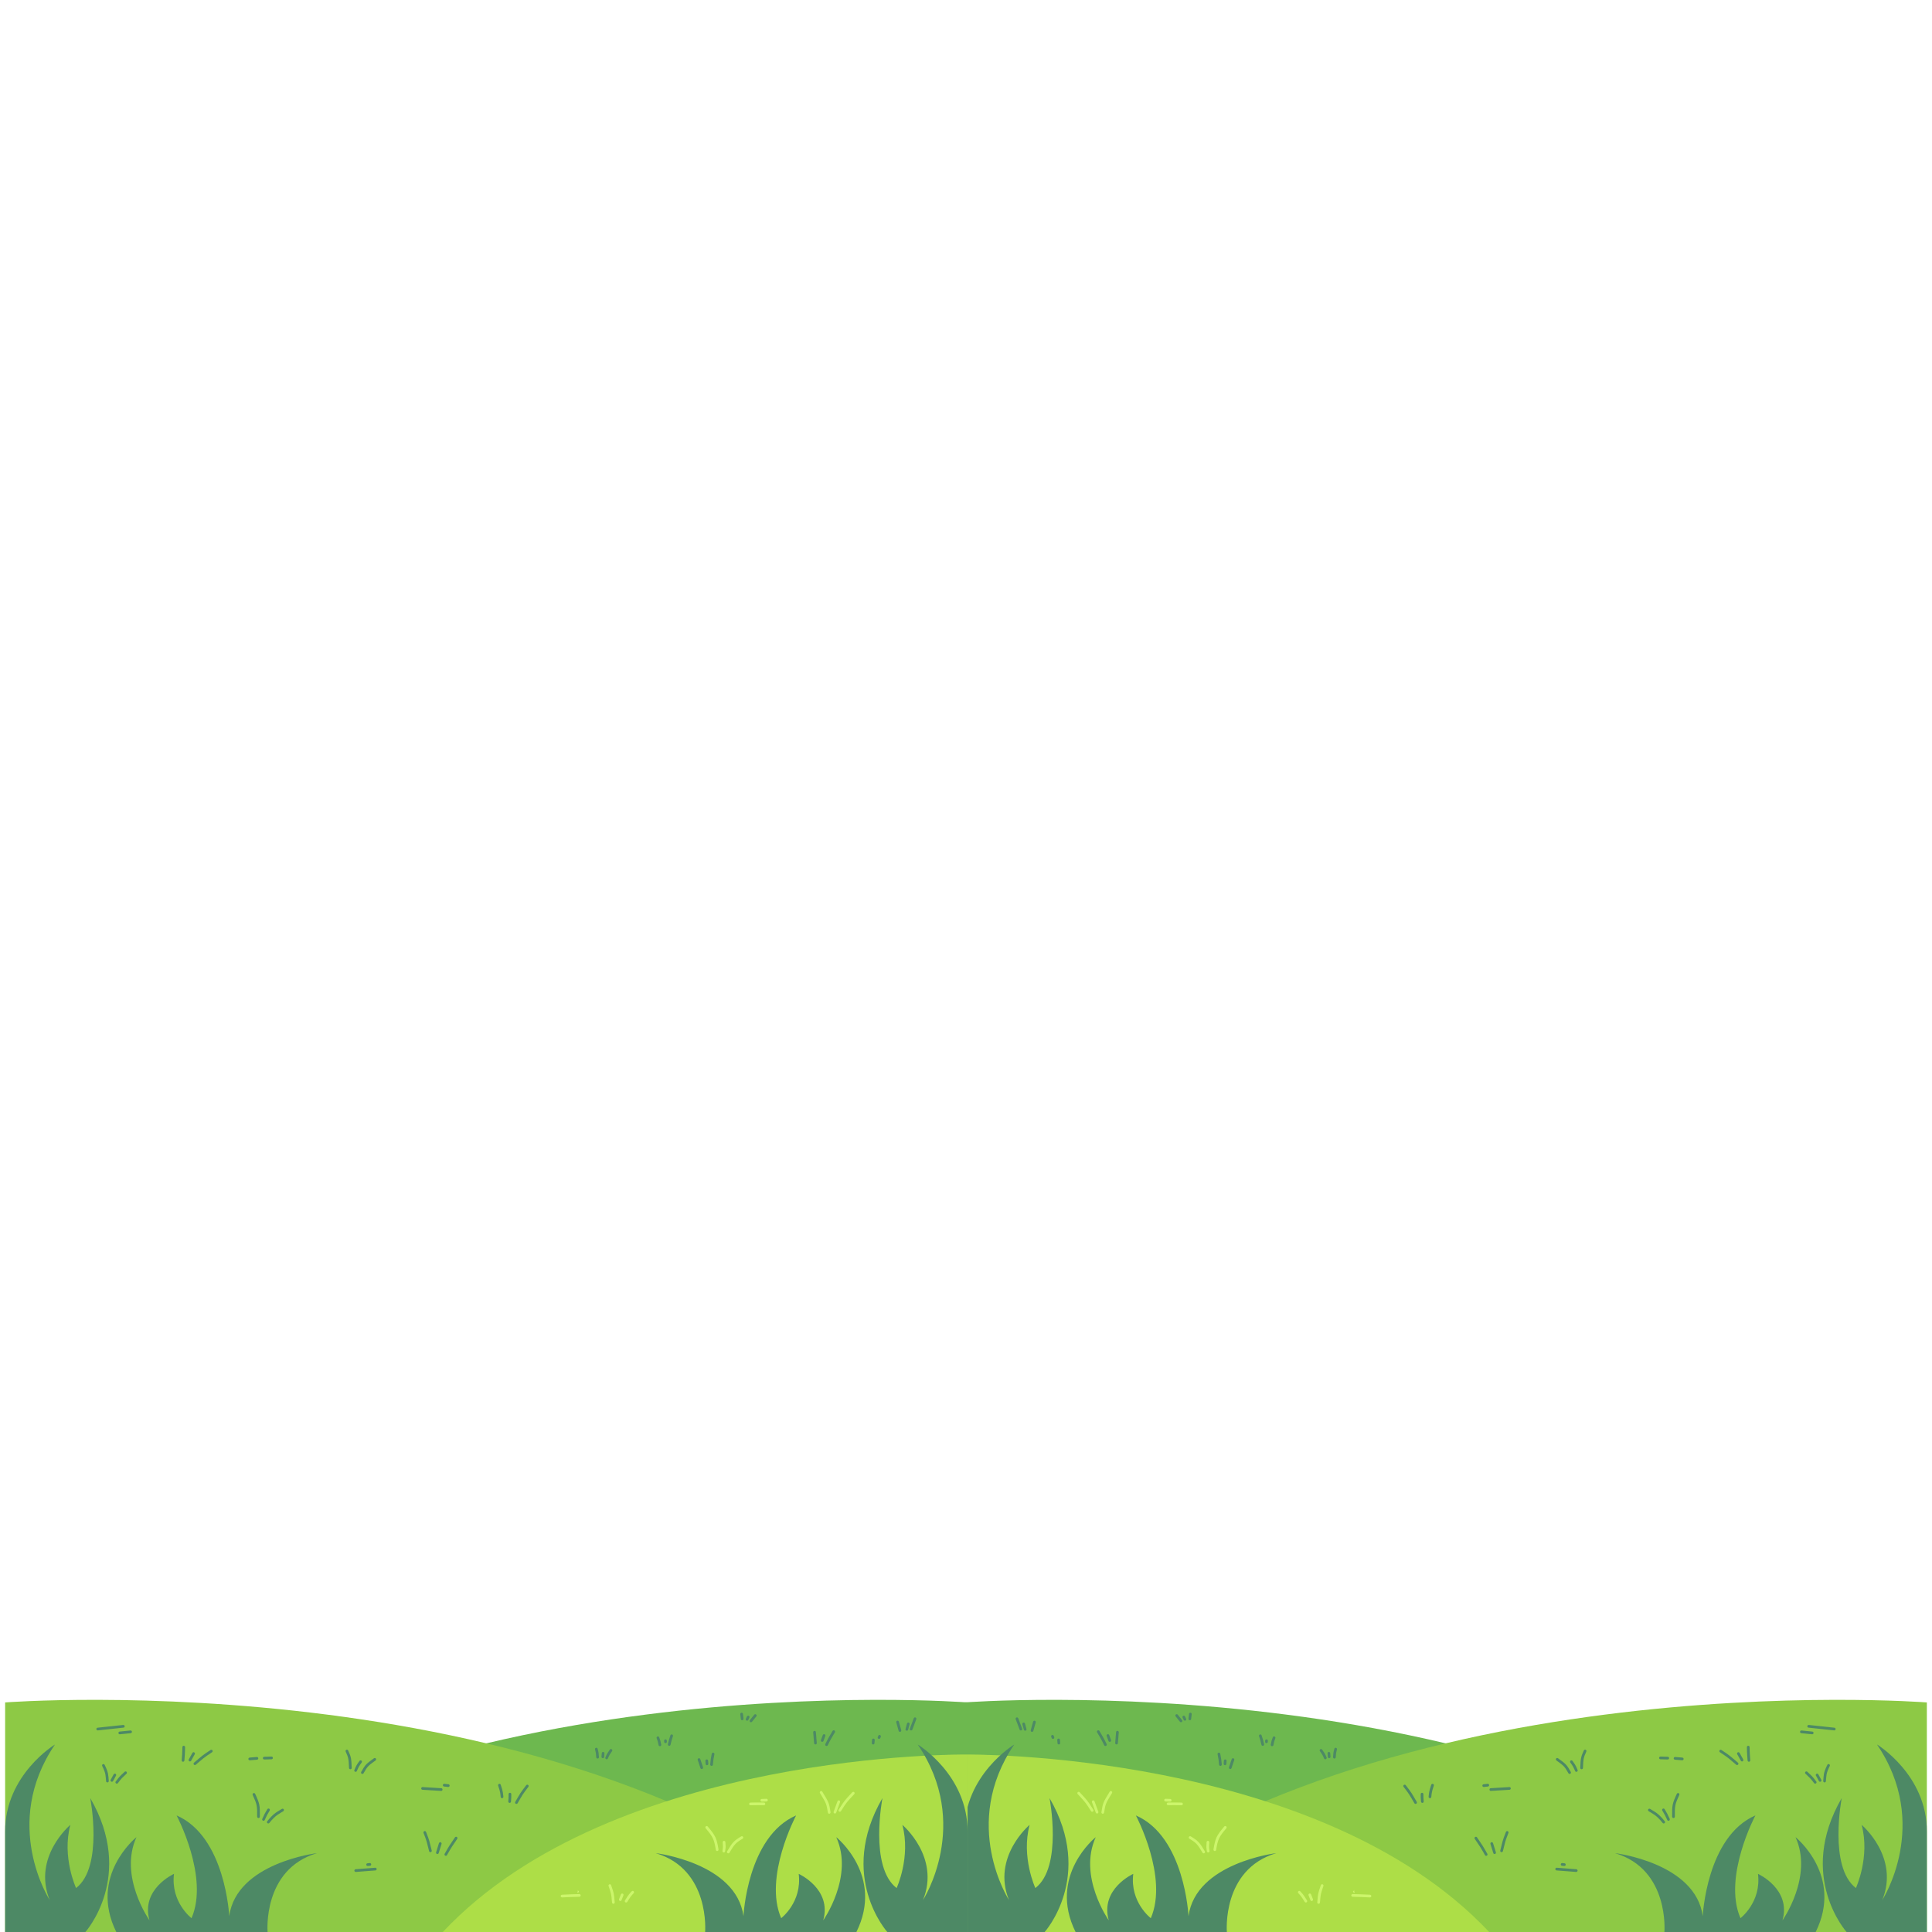 <svg xmlns="http://www.w3.org/2000/svg" xmlns:xlink="http://www.w3.org/1999/xlink" width="1080" zoomAndPan="magnify" viewBox="0 0 810 810" height="1080" preserveAspectRatio="xMidYMid meet" version="1.0"><defs><clipPath id="c5adc762ed"><path d="M 404 17 L 772 17 L 772 115 L 404 115 Z M 404 17 " clip-rule="nonzero"/></clipPath><clipPath id="e28971a377"><path d="M 440 17 L 808 17 L 808 115 L 440 115 Z M 440 17 " clip-rule="nonzero"/></clipPath><clipPath id="1965c56844"><path d="M 404 40 L 625 40 L 625 115 L 404 115 Z M 404 40 " clip-rule="nonzero"/></clipPath><clipPath id="d569da4ab5"><path d="M 677 36 L 808 36 L 808 115 L 677 115 Z M 677 36 " clip-rule="nonzero"/></clipPath><clipPath id="1c17b66f91"><path d="M 404 36 L 536 36 L 536 115 L 404 115 Z M 404 36 " clip-rule="nonzero"/></clipPath><clipPath id="20ebfdb8bd"><path d="M 0 0.332 L 407.598 0.332 L 407.598 115 L 0 115 Z M 0 0.332 " clip-rule="nonzero"/></clipPath><clipPath id="0f1cd5cfd3"><path d="M 38 17 L 406 17 L 406 115 L 38 115 Z M 38 17 " clip-rule="nonzero"/></clipPath><clipPath id="74f656df2d"><path d="M 2 17 L 370 17 L 370 115 L 2 115 Z M 2 17 " clip-rule="nonzero"/></clipPath><clipPath id="eedb2c1f0e"><path d="M 185 40 L 406 40 L 406 115 L 185 115 Z M 185 40 " clip-rule="nonzero"/></clipPath><clipPath id="b105ea51b5"><path d="M 2 36 L 133 36 L 133 115 L 2 115 Z M 2 36 " clip-rule="nonzero"/></clipPath><clipPath id="0f0b758e5a"><path d="M 274 36 L 406 36 L 406 115 L 274 115 Z M 274 36 " clip-rule="nonzero"/></clipPath><clipPath id="5404d2210e"><rect x="0" width="408" y="0" height="115"/></clipPath><clipPath id="d186e7bebd"><rect x="0" width="810" y="0" height="115"/></clipPath></defs><g transform="matrix(1, 0, 0, 1, 0, 695)"><g clip-path="url(#d186e7bebd)"><g clip-path="url(#c5adc762ed)"><path fill="#6db84f" d="M 404.332 18.754 C 404.332 18.754 642.406 0.324 771.246 115.051 L 404.332 115.051 Z M 404.332 18.754 " fill-opacity="1" fill-rule="evenodd"/></g><g clip-path="url(#e28971a377)"><path fill="#8dc945" d="M 807.844 18.754 C 807.844 18.754 569.773 0.324 440.934 115.051 L 807.844 115.051 Z M 807.844 18.754 " fill-opacity="1" fill-rule="evenodd"/></g><g clip-path="url(#1965c56844)"><path fill="#adde47" d="M 404.332 40.582 C 404.332 40.582 552.609 38.688 624.387 115.051 L 404.332 115.051 Z M 404.332 40.582 " fill-opacity="1" fill-rule="evenodd"/></g><g clip-path="url(#d569da4ab5)"><path fill="#4d8965" d="M 697.805 115.051 C 697.805 115.051 700.055 88.754 677.09 81.938 C 677.09 81.938 710.852 85.957 713.883 108.344 C 713.883 108.344 715.453 75.012 735.953 66.129 C 735.953 66.129 722.199 91.973 729.695 109.203 C 729.695 109.203 738.508 102.52 737.047 90.625 C 737.047 90.625 751.051 96.945 747.32 110.113 C 747.32 110.113 760.312 91.711 752.773 75.23 C 752.773 75.23 772.973 91.367 761.211 115.051 L 774.234 115.051 C 774.234 115.051 753.148 91.672 772.152 58.852 C 772.152 58.852 766.539 87.727 778.098 96.578 C 778.098 96.578 784.121 83.57 780.504 70.082 C 780.504 70.082 796.5 83.512 789.148 101.621 C 789.148 101.621 809.676 69.828 786.941 36.387 C 786.941 36.387 807.938 49.074 807.844 72.938 L 807.844 115.051 Z M 697.805 115.051 " fill-opacity="1" fill-rule="evenodd"/></g><g clip-path="url(#1c17b66f91)"><path fill="#4d8965" d="M 514.371 115.051 C 514.371 115.051 512.121 88.754 535.086 81.938 C 535.086 81.938 501.324 85.957 498.289 108.344 C 498.289 108.344 496.723 75.012 476.223 66.129 C 476.223 66.129 489.977 91.973 482.48 109.203 C 482.48 109.203 473.668 102.52 475.125 90.625 C 475.125 90.625 461.125 96.945 464.855 110.113 C 464.855 110.113 451.859 91.711 459.402 75.23 C 459.402 75.23 439.199 91.367 450.965 115.051 L 437.941 115.051 C 437.941 115.051 459.027 91.672 440.023 58.852 C 440.023 58.852 445.637 87.727 434.078 96.578 C 434.078 96.578 428.055 83.57 431.672 70.082 C 431.672 70.082 415.676 83.512 423.027 101.621 C 423.027 101.621 402.5 69.828 425.234 36.387 C 425.234 36.387 404.238 49.074 404.332 72.938 L 404.332 115.051 Z M 514.371 115.051 " fill-opacity="1" fill-rule="evenodd"/></g><path fill="#4d8965" d="M 588.469 54.148 C 588.277 53.902 588.324 53.543 588.57 53.355 C 588.82 53.164 589.176 53.211 589.367 53.457 C 591.926 56.785 591.844 56.797 593.973 60.445 C 594.133 60.719 594.039 61.066 593.77 61.223 C 593.5 61.379 593.152 61.289 592.996 61.02 C 590.902 57.434 590.98 57.418 588.469 54.148 Z M 588.469 54.148 " fill-opacity="1" fill-rule="evenodd"/><path fill="#4d8965" d="M 596.891 60.258 C 596.918 60.57 596.684 60.844 596.371 60.867 C 596.062 60.895 595.785 60.66 595.762 60.348 C 595.633 58.762 595.625 58.785 595.633 57.199 C 595.633 56.887 595.887 56.633 596.203 56.633 C 596.516 56.637 596.766 56.891 596.766 57.203 C 596.758 58.742 596.766 58.719 596.891 60.258 Z M 596.891 60.258 " fill-opacity="1" fill-rule="evenodd"/><path fill="#4d8965" d="M 600.07 58.414 C 600.027 58.723 599.738 58.941 599.43 58.898 C 599.121 58.855 598.902 58.57 598.945 58.258 C 599.109 57.066 599.035 56.199 600.066 53.258 C 600.172 52.965 600.496 52.809 600.789 52.914 C 601.086 53.016 601.242 53.34 601.137 53.637 C 600.148 56.441 600.223 57.273 600.07 58.414 Z M 600.07 58.414 " fill-opacity="1" fill-rule="evenodd"/><path fill="#4d8965" d="M 618.301 75.953 C 618.125 75.695 618.191 75.344 618.449 75.168 C 618.707 74.992 619.062 75.059 619.238 75.316 C 621.543 78.707 621.551 78.645 623.574 82.215 C 623.727 82.488 623.633 82.836 623.359 82.988 C 623.086 83.145 622.742 83.047 622.586 82.773 C 620.59 79.246 620.582 79.305 618.301 75.953 Z M 618.301 75.953 " fill-opacity="1" fill-rule="evenodd"/><path fill="#4d8965" d="M 624.879 78.09 C 624.785 77.793 624.949 77.473 625.25 77.379 C 625.547 77.285 625.867 77.453 625.961 77.754 L 627.152 81.578 C 627.246 81.875 627.082 82.195 626.781 82.289 C 626.484 82.383 626.164 82.215 626.074 81.918 Z M 624.879 78.09 " fill-opacity="1" fill-rule="evenodd"/><path fill="#4d8965" d="M 630.094 81.109 C 630.016 81.41 629.707 81.594 629.402 81.52 C 629.102 81.441 628.918 81.133 628.992 80.828 C 630.008 76.84 629.867 76.84 631.371 73.051 C 631.484 72.762 631.812 72.617 632.105 72.734 C 632.395 72.848 632.539 73.18 632.422 73.469 C 630.949 77.191 631.086 77.191 630.094 81.109 Z M 630.094 81.109 " fill-opacity="1" fill-rule="evenodd"/><path fill="#4d8965" d="M 652.543 43.078 C 652.289 42.895 652.23 42.539 652.414 42.285 C 652.598 42.031 652.949 41.973 653.203 42.156 C 656.469 44.512 656.816 44.785 658.559 47.887 C 658.711 48.16 658.617 48.504 658.344 48.66 C 658.07 48.812 657.723 48.715 657.57 48.441 C 655.938 45.535 655.602 45.285 652.543 43.078 Z M 652.543 43.078 " fill-opacity="1" fill-rule="evenodd"/><path fill="#4d8965" d="M 658.352 43.93 C 658.172 43.672 658.234 43.32 658.488 43.141 C 658.746 42.957 659.098 43.02 659.277 43.277 C 660.539 45.066 660.539 45.035 661.418 47.059 C 661.543 47.344 661.41 47.68 661.125 47.805 C 660.84 47.93 660.504 47.797 660.379 47.512 C 659.547 45.594 659.547 45.625 658.352 43.93 Z M 658.352 43.93 " fill-opacity="1" fill-rule="evenodd"/><path fill="#4d8965" d="M 663.668 46.223 C 663.656 46.535 663.395 46.777 663.082 46.766 C 662.77 46.754 662.523 46.492 662.535 46.18 C 662.68 42.32 662.773 41.598 664.039 38.879 C 664.172 38.594 664.508 38.469 664.793 38.602 C 665.074 38.734 665.199 39.074 665.066 39.355 C 663.875 41.914 663.805 42.598 663.668 46.223 Z M 663.668 46.223 " fill-opacity="1" fill-rule="evenodd"/><path fill="#4d8965" d="M 691.199 64.352 C 690.938 64.18 690.867 63.828 691.039 63.566 C 691.211 63.305 691.562 63.23 691.824 63.402 C 693.551 64.539 695.055 64.93 697.957 68.566 C 698.152 68.809 698.113 69.168 697.871 69.363 C 697.625 69.559 697.27 69.52 697.074 69.273 C 694.297 65.801 692.852 65.438 691.199 64.352 Z M 691.199 64.352 " fill-opacity="1" fill-rule="evenodd"/><path fill="#4d8965" d="M 696.934 64.094 C 696.77 63.828 696.855 63.477 697.125 63.316 C 697.391 63.152 697.738 63.242 697.902 63.508 C 699.09 65.477 699.043 65.453 700.027 67.562 C 700.16 67.844 700.039 68.184 699.754 68.316 C 699.473 68.445 699.133 68.324 699 68.039 C 698.043 65.988 698.086 66.012 696.934 64.094 Z M 696.934 64.094 " fill-opacity="1" fill-rule="evenodd"/><path fill="#4d8965" d="M 702.184 66.652 C 702.188 66.965 701.934 67.223 701.621 67.227 C 701.309 67.227 701.055 66.977 701.051 66.664 C 701.012 61.867 701.07 61.293 703.023 57.07 C 703.152 56.785 703.492 56.66 703.773 56.793 C 704.059 56.922 704.184 57.262 704.051 57.543 C 702.199 61.555 702.145 62.102 702.184 66.652 Z M 702.184 66.652 " fill-opacity="1" fill-rule="evenodd"/><path fill="#4d8965" d="M 721.082 39.629 C 720.82 39.457 720.75 39.105 720.922 38.844 C 721.094 38.582 721.445 38.508 721.707 38.68 C 725.379 41.102 725.285 41.168 728.641 44.008 C 728.883 44.207 728.91 44.566 728.711 44.805 C 728.508 45.043 728.152 45.074 727.91 44.871 C 724.605 42.078 724.695 42.012 721.082 39.629 Z M 721.082 39.629 " fill-opacity="1" fill-rule="evenodd"/><path fill="#4d8965" d="M 728.336 40.461 C 728.184 40.188 728.281 39.844 728.555 39.691 C 728.828 39.539 729.176 39.637 729.324 39.91 L 730.848 42.648 C 731 42.922 730.902 43.27 730.629 43.422 C 730.355 43.574 730.012 43.473 729.859 43.199 Z M 728.336 40.461 " fill-opacity="1" fill-rule="evenodd"/><path fill="#4d8965" d="M 732.395 37.52 C 732.379 37.207 732.621 36.938 732.934 36.926 C 733.246 36.91 733.512 37.148 733.527 37.465 C 733.598 38.883 733.48 38.867 733.812 43.008 C 733.836 43.32 733.602 43.594 733.293 43.617 C 732.98 43.645 732.707 43.41 732.684 43.098 C 732.348 38.934 732.465 38.949 732.395 37.52 Z M 732.395 37.52 " fill-opacity="1" fill-rule="evenodd"/><path fill="#4d8965" d="M 756.957 48.648 C 756.73 48.43 756.719 48.07 756.938 47.844 C 757.152 47.617 757.508 47.609 757.738 47.824 C 759.75 49.734 759.773 49.656 761.473 51.898 C 761.664 52.148 761.613 52.504 761.363 52.695 C 761.117 52.883 760.762 52.832 760.57 52.586 C 758.926 50.418 758.902 50.496 756.957 48.648 Z M 756.957 48.648 " fill-opacity="1" fill-rule="evenodd"/><path fill="#4d8965" d="M 761.344 49.441 C 761.195 49.164 761.297 48.82 761.57 48.672 C 761.848 48.52 762.191 48.621 762.34 48.898 L 763.578 51.172 C 763.73 51.445 763.629 51.789 763.355 51.941 C 763.078 52.09 762.734 51.988 762.586 51.715 Z M 761.344 49.441 " fill-opacity="1" fill-rule="evenodd"/><path fill="#4d8965" d="M 765.52 51.777 C 765.488 52.09 765.211 52.316 764.898 52.285 C 764.59 52.254 764.363 51.973 764.395 51.664 C 764.645 49.211 764.383 48.414 766.125 44.906 C 766.262 44.625 766.602 44.512 766.883 44.652 C 767.164 44.789 767.277 45.129 767.137 45.41 C 765.496 48.715 765.754 49.465 765.52 51.777 Z M 765.52 51.777 " fill-opacity="1" fill-rule="evenodd"/><path fill="#ccf56b" d="M 451.832 57.18 C 451.621 56.949 451.633 56.59 451.863 56.379 C 452.094 56.164 452.449 56.18 452.664 56.406 C 455.832 59.832 455.879 59.758 458.375 63.723 C 458.543 63.984 458.465 64.336 458.199 64.504 C 457.934 64.672 457.586 64.59 457.418 64.328 C 454.977 60.453 454.93 60.527 451.832 57.18 Z M 451.832 57.18 " fill-opacity="1" fill-rule="evenodd"/><path fill="#ccf56b" d="M 457.805 60.578 C 457.699 60.285 457.848 59.957 458.145 59.848 C 458.438 59.742 458.762 59.895 458.871 60.188 L 460.473 64.562 C 460.582 64.859 460.43 65.184 460.137 65.293 C 459.844 65.398 459.52 65.25 459.41 64.957 Z M 457.805 60.578 " fill-opacity="1" fill-rule="evenodd"/><path fill="#ccf56b" d="M 462.895 64.953 C 462.844 65.262 462.547 65.469 462.238 65.414 C 461.934 65.359 461.727 65.066 461.781 64.758 C 462.418 61.098 462.223 61.031 465.242 56.172 C 465.41 55.906 465.758 55.824 466.023 55.988 C 466.289 56.152 466.371 56.504 466.207 56.77 C 463.324 61.402 463.504 61.465 462.895 64.953 Z M 462.895 64.953 " fill-opacity="1" fill-rule="evenodd"/><path fill="#ccf56b" d="M 498.656 75.887 C 498.391 75.727 498.305 75.379 498.465 75.109 C 498.625 74.84 498.977 74.754 499.242 74.918 C 502.309 76.77 502.906 77.395 505.141 81.172 C 505.301 81.441 505.211 81.793 504.941 81.949 C 504.676 82.109 504.324 82.02 504.168 81.75 C 502.074 78.215 501.527 77.621 498.656 75.887 Z M 498.656 75.887 " fill-opacity="1" fill-rule="evenodd"/><path fill="#ccf56b" d="M 507.105 81 C 507.152 81.309 506.941 81.598 506.633 81.648 C 506.324 81.695 506.035 81.484 505.984 81.172 C 505.684 79.242 505.746 79.27 505.871 77.316 C 505.891 77.008 506.16 76.77 506.473 76.789 C 506.781 76.809 507.02 77.078 507 77.391 C 506.883 79.219 506.824 79.191 507.105 81 Z M 507.105 81 " fill-opacity="1" fill-rule="evenodd"/><path fill="#ccf56b" d="M 509.871 80.578 C 509.82 80.887 509.527 81.098 509.219 81.043 C 508.91 80.992 508.703 80.703 508.754 80.391 C 509.531 75.699 509.961 74.68 513.281 70.773 C 513.484 70.535 513.84 70.508 514.078 70.711 C 514.316 70.914 514.344 71.27 514.145 71.508 C 511.012 75.191 510.605 76.152 509.871 80.578 Z M 509.871 80.578 " fill-opacity="1" fill-rule="evenodd"/><path fill="#ccf56b" d="M 544.316 98.711 C 544.105 98.477 544.125 98.121 544.359 97.91 C 544.59 97.699 544.949 97.719 545.156 97.953 C 546.172 99.078 546.434 99.27 547.969 101.77 C 548.133 102.035 548.051 102.387 547.781 102.551 C 547.516 102.715 547.168 102.629 547.004 102.363 C 545.535 99.969 545.285 99.789 544.316 98.711 Z M 544.316 98.711 " fill-opacity="1" fill-rule="evenodd"/><path fill="#ccf56b" d="M 548.621 99.645 C 548.504 99.352 548.648 99.023 548.941 98.91 C 549.23 98.793 549.562 98.938 549.676 99.23 L 550.457 101.227 C 550.574 101.516 550.43 101.848 550.141 101.961 C 549.848 102.074 549.52 101.934 549.402 101.641 Z M 548.621 99.645 " fill-opacity="1" fill-rule="evenodd"/><path fill="#ccf56b" d="M 553.777 95.355 C 553.875 95.059 554.199 94.898 554.496 95 C 554.789 95.098 554.949 95.422 554.852 95.719 C 553.773 98.914 553.703 98.898 553.398 102.645 C 553.375 102.957 553.102 103.191 552.789 103.168 C 552.477 103.141 552.242 102.867 552.27 102.555 C 552.582 98.66 552.656 98.68 553.777 95.355 Z M 553.777 95.355 " fill-opacity="1" fill-rule="evenodd"/><path fill="#4d8965" d="M 492.895 24.605 C 492.699 24.363 492.738 24.004 492.98 23.809 C 493.223 23.613 493.582 23.652 493.777 23.895 L 495.578 26.133 C 495.773 26.379 495.734 26.734 495.492 26.93 C 495.25 27.129 494.891 27.09 494.695 26.844 Z M 492.895 24.605 " fill-opacity="1" fill-rule="evenodd"/><path fill="#4d8965" d="M 495.805 25.125 C 495.668 24.844 495.789 24.504 496.07 24.371 C 496.352 24.234 496.691 24.352 496.828 24.637 L 497.281 25.586 C 497.418 25.867 497.297 26.207 497.016 26.344 C 496.734 26.477 496.395 26.359 496.262 26.078 Z M 495.805 25.125 " fill-opacity="1" fill-rule="evenodd"/><path fill="#4d8965" d="M 498.5 23.562 C 498.535 23.254 498.816 23.031 499.129 23.066 C 499.438 23.102 499.664 23.383 499.625 23.695 L 499.395 25.723 C 499.355 26.035 499.074 26.258 498.766 26.223 C 498.453 26.184 498.23 25.902 498.266 25.594 Z M 498.5 23.562 " fill-opacity="1" fill-rule="evenodd"/><path fill="#4d8965" d="M 510.477 40.477 C 510.418 40.172 510.621 39.875 510.93 39.816 C 511.238 39.762 511.535 39.965 511.59 40.273 C 512.004 42.52 512.043 42.477 512.234 44.742 C 512.258 45.055 512.027 45.328 511.715 45.355 C 511.402 45.383 511.129 45.148 511.105 44.836 C 510.918 42.629 510.879 42.672 510.477 40.477 Z M 510.477 40.477 " fill-opacity="1" fill-rule="evenodd"/><path fill="#4d8965" d="M 513.117 43.172 C 513.141 42.859 513.41 42.625 513.723 42.645 C 514.035 42.668 514.27 42.938 514.25 43.25 L 514.16 44.539 C 514.141 44.852 513.867 45.086 513.559 45.066 C 513.246 45.043 513.008 44.773 513.031 44.461 Z M 513.117 43.172 " fill-opacity="1" fill-rule="evenodd"/><path fill="#4d8965" d="M 516.395 42.531 C 516.496 42.234 516.816 42.074 517.113 42.176 C 517.41 42.277 517.57 42.598 517.469 42.895 L 516.32 46.289 C 516.223 46.586 515.898 46.746 515.605 46.645 C 515.309 46.543 515.148 46.223 515.25 45.926 Z M 516.395 42.531 " fill-opacity="1" fill-rule="evenodd"/><path fill="#4d8965" d="M 527.859 32.914 C 527.758 32.617 527.918 32.293 528.215 32.195 C 528.512 32.094 528.832 32.254 528.934 32.551 C 529.559 34.402 529.516 34.383 529.969 36.262 C 530.043 36.562 529.855 36.871 529.551 36.945 C 529.246 37.02 528.941 36.832 528.867 36.527 C 528.426 34.699 528.469 34.719 527.859 32.914 Z M 527.859 32.914 " fill-opacity="1" fill-rule="evenodd"/><path fill="#4d8965" d="M 530.418 34.789 C 530.426 34.477 530.688 34.227 531 34.238 C 531.312 34.246 531.559 34.504 531.551 34.82 L 531.539 35.273 C 531.531 35.586 531.27 35.832 530.957 35.824 C 530.645 35.816 530.398 35.555 530.406 35.242 Z M 530.418 34.789 " fill-opacity="1" fill-rule="evenodd"/><path fill="#4d8965" d="M 533.625 33.363 C 533.734 33.07 534.059 32.922 534.355 33.027 C 534.648 33.137 534.797 33.461 534.691 33.754 C 534.168 35.172 534.18 35.137 533.887 36.648 C 533.828 36.957 533.531 37.16 533.223 37.098 C 532.918 37.039 532.715 36.742 532.773 36.434 C 533.086 34.832 533.074 34.867 533.625 33.363 Z M 533.625 33.363 " fill-opacity="1" fill-rule="evenodd"/><path fill="#4d8965" d="M 553.367 39.16 C 553.195 38.898 553.27 38.547 553.527 38.375 C 553.789 38.203 554.141 38.273 554.312 38.535 C 555.355 40.117 555.434 40.035 556.176 41.793 C 556.297 42.082 556.16 42.414 555.871 42.535 C 555.586 42.656 555.254 42.523 555.129 42.234 C 554.43 40.574 554.352 40.652 553.367 39.16 Z M 553.367 39.16 " fill-opacity="1" fill-rule="evenodd"/><path fill="#4d8965" d="M 556.57 40.121 C 556.543 39.809 556.777 39.535 557.09 39.512 C 557.402 39.488 557.676 39.719 557.699 40.031 L 557.816 41.516 C 557.84 41.828 557.605 42.102 557.297 42.129 C 556.984 42.152 556.711 41.918 556.688 41.605 Z M 556.57 40.121 " fill-opacity="1" fill-rule="evenodd"/><path fill="#4d8965" d="M 559.43 38.18 C 559.508 37.879 559.816 37.695 560.117 37.773 C 560.422 37.852 560.605 38.16 560.527 38.465 C 560.102 40.102 560.137 40.078 560.02 41.758 C 559.996 42.066 559.727 42.305 559.414 42.281 C 559.102 42.258 558.867 41.988 558.887 41.676 C 559.012 39.895 558.98 39.918 559.43 38.18 Z M 559.43 38.18 " fill-opacity="1" fill-rule="evenodd"/><path fill="#4d8965" d="M 459.957 31.281 C 459.801 31.012 459.891 30.664 460.16 30.508 C 460.434 30.348 460.777 30.441 460.938 30.711 C 462.527 33.449 462.574 33.348 463.957 36.199 C 464.094 36.48 463.977 36.82 463.695 36.957 C 463.414 37.094 463.074 36.977 462.938 36.695 C 461.574 33.883 461.527 33.98 459.957 31.281 Z M 459.957 31.281 " fill-opacity="1" fill-rule="evenodd"/><path fill="#4d8965" d="M 463.973 32.828 C 463.863 32.535 464.016 32.207 464.309 32.098 C 464.602 31.992 464.926 32.141 465.035 32.434 L 465.805 34.52 C 465.914 34.812 465.762 35.137 465.469 35.246 C 465.176 35.355 464.852 35.203 464.742 34.91 Z M 463.973 32.828 " fill-opacity="1" fill-rule="evenodd"/><path fill="#4d8965" d="M 467.922 31.199 C 467.949 30.887 468.223 30.656 468.535 30.68 C 468.848 30.707 469.078 30.98 469.055 31.293 L 468.68 35.84 C 468.656 36.152 468.379 36.387 468.07 36.359 C 467.758 36.336 467.523 36.062 467.551 35.75 Z M 467.922 31.199 " fill-opacity="1" fill-rule="evenodd"/><path fill="#4d8965" d="M 425.84 25.793 C 425.73 25.5 425.879 25.176 426.172 25.062 C 426.461 24.953 426.789 25.102 426.898 25.395 L 428.535 29.734 C 428.645 30.027 428.496 30.355 428.203 30.465 C 427.91 30.578 427.582 30.43 427.473 30.137 Z M 425.84 25.793 " fill-opacity="1" fill-rule="evenodd"/><path fill="#4d8965" d="M 428.637 27.902 C 428.555 27.602 428.734 27.289 429.035 27.207 C 429.336 27.125 429.648 27.305 429.73 27.605 L 430.352 29.898 C 430.434 30.199 430.254 30.512 429.953 30.594 C 429.648 30.676 429.34 30.496 429.258 30.195 Z M 428.637 27.902 " fill-opacity="1" fill-rule="evenodd"/><path fill="#4d8965" d="M 433.137 26.816 C 433.223 26.516 433.535 26.34 433.836 26.426 C 434.137 26.508 434.312 26.824 434.227 27.125 L 433.23 30.676 C 433.145 30.977 432.832 31.152 432.531 31.07 C 432.23 30.984 432.055 30.672 432.141 30.367 Z M 433.137 26.816 " fill-opacity="1" fill-rule="evenodd"/><path fill="#4d8965" d="M 440.723 33.156 C 440.609 32.863 440.758 32.535 441.047 32.426 C 441.34 32.312 441.668 32.457 441.781 32.75 L 441.98 33.273 C 442.094 33.566 441.945 33.895 441.652 34.008 C 441.363 34.117 441.035 33.973 440.922 33.68 Z M 440.723 33.156 " fill-opacity="1" fill-rule="evenodd"/><path fill="#4d8965" d="M 443.258 34.508 C 443.234 34.195 443.469 33.926 443.781 33.902 C 444.094 33.879 444.367 34.113 444.387 34.426 L 444.484 35.77 C 444.508 36.082 444.273 36.355 443.961 36.375 C 443.648 36.398 443.379 36.164 443.355 35.852 Z M 443.258 34.508 " fill-opacity="1" fill-rule="evenodd"/><path fill="#4d8965" d="M 622.121 54.191 C 621.809 54.227 621.527 54 621.496 53.688 C 621.461 53.379 621.684 53.098 621.996 53.062 L 623.691 52.875 C 624.004 52.844 624.285 53.066 624.316 53.379 C 624.352 53.691 624.125 53.969 623.816 54.004 Z M 622.121 54.191 " fill-opacity="1" fill-rule="evenodd"/><path fill="#4d8965" d="M 625.066 55.844 C 624.754 55.863 624.484 55.625 624.465 55.312 C 624.445 55 624.684 54.73 624.996 54.715 L 632.801 54.242 C 633.113 54.223 633.383 54.461 633.398 54.773 C 633.418 55.086 633.18 55.355 632.867 55.371 Z M 625.066 55.844 " fill-opacity="1" fill-rule="evenodd"/><path fill="#4d8965" d="M 654.875 87.234 C 654.566 87.203 654.336 86.93 654.363 86.617 C 654.395 86.305 654.668 86.074 654.98 86.105 L 655.914 86.191 C 656.227 86.219 656.457 86.496 656.426 86.809 C 656.398 87.117 656.121 87.348 655.812 87.32 Z M 654.875 87.234 " fill-opacity="1" fill-rule="evenodd"/><path fill="#4d8965" d="M 652.594 89.184 C 652.285 89.156 652.051 88.887 652.074 88.574 C 652.098 88.262 652.371 88.027 652.684 88.051 L 660.891 88.688 C 661.199 88.711 661.434 88.984 661.41 89.297 C 661.387 89.609 661.113 89.84 660.801 89.816 Z M 652.594 89.184 " fill-opacity="1" fill-rule="evenodd"/><path fill="#ccf56b" d="M 567.449 97.734 C 567.535 97.684 567.676 97.789 567.84 98.27 L 567.852 97.418 L 567.941 97.422 L 567.926 98.555 C 567.914 98.555 567.906 98.555 567.895 98.555 L 567.836 98.551 L 567.836 98.547 C 567.836 98.547 567.836 98.547 567.832 98.547 C 567.836 98.547 567.836 98.551 567.836 98.551 C 567.523 98.551 567.27 98.297 567.27 97.984 C 567.27 97.82 567.34 97.672 567.449 97.734 Z M 567.449 97.734 " fill-opacity="1" fill-rule="evenodd"/><path fill="#ccf56b" d="M 567.078 100.234 C 566.766 100.223 566.52 99.961 566.531 99.648 C 566.539 99.336 566.801 99.09 567.113 99.102 C 570.809 99.215 570.738 99.176 574.387 99.371 C 574.699 99.391 574.941 99.656 574.922 99.969 C 574.906 100.281 574.637 100.523 574.324 100.504 C 570.691 100.309 570.758 100.348 567.078 100.234 Z M 567.078 100.234 " fill-opacity="1" fill-rule="evenodd"/><path fill="#ccf56b" d="M 488.645 60.277 C 488.332 60.266 488.09 60 488.102 59.688 C 488.113 59.375 488.375 59.133 488.688 59.145 L 490.629 59.219 C 490.941 59.23 491.184 59.492 491.172 59.805 C 491.16 60.117 490.898 60.363 490.586 60.352 Z M 488.645 60.277 " fill-opacity="1" fill-rule="evenodd"/><path fill="#ccf56b" d="M 489.723 61.844 C 489.41 61.848 489.152 61.598 489.148 61.285 C 489.145 60.973 489.395 60.715 489.707 60.711 C 492.559 60.668 492.508 60.691 495.359 60.738 C 495.672 60.742 495.922 61 495.918 61.312 C 495.914 61.625 495.656 61.875 495.344 61.871 C 492.508 61.828 492.555 61.801 489.723 61.844 Z M 489.723 61.844 " fill-opacity="1" fill-rule="evenodd"/><path fill="#4d8965" d="M 696.137 42.582 C 695.824 42.574 695.578 42.312 695.586 42 C 695.594 41.688 695.855 41.441 696.168 41.449 L 699.23 41.535 C 699.543 41.543 699.789 41.805 699.777 42.117 C 699.77 42.434 699.508 42.68 699.195 42.672 Z M 696.137 42.582 " fill-opacity="1" fill-rule="evenodd"/><path fill="#4d8965" d="M 702.227 42.758 C 701.914 42.73 701.68 42.457 701.707 42.145 C 701.734 41.836 702.008 41.602 702.32 41.629 L 705.34 41.879 C 705.652 41.906 705.883 42.18 705.859 42.492 C 705.832 42.805 705.559 43.035 705.246 43.008 Z M 702.227 42.758 " fill-opacity="1" fill-rule="evenodd"/><path fill="#4d8965" d="M 755.188 31.645 C 754.879 31.613 754.652 31.332 754.684 31.023 C 754.715 30.711 754.992 30.484 755.305 30.516 L 759.832 30.977 C 760.145 31.008 760.371 31.289 760.34 31.598 C 760.309 31.91 760.031 32.137 759.719 32.105 Z M 755.188 31.645 " fill-opacity="1" fill-rule="evenodd"/><path fill="#4d8965" d="M 758.23 29.324 C 757.918 29.293 757.695 29.012 757.727 28.703 C 757.762 28.391 758.039 28.164 758.352 28.199 L 769.09 29.348 C 769.398 29.383 769.625 29.66 769.594 29.973 C 769.559 30.285 769.277 30.512 768.969 30.477 Z M 758.23 29.324 " fill-opacity="1" fill-rule="evenodd"/><g clip-path="url(#20ebfdb8bd)"><g transform="matrix(1, 0, 0, 1, 0, 0)"><g clip-path="url(#5404d2210e)"><g clip-path="url(#0f1cd5cfd3)"><path fill="#6db84f" d="M 405.66 18.754 C 405.66 18.754 167.586 0.324 38.746 115.051 L 405.66 115.051 Z M 405.66 18.754 " fill-opacity="1" fill-rule="evenodd"/></g><g clip-path="url(#74f656df2d)"><path fill="#8dc945" d="M 2.148 18.754 C 2.148 18.754 240.223 0.324 369.062 115.051 L 2.148 115.051 Z M 2.148 18.754 " fill-opacity="1" fill-rule="evenodd"/></g><g clip-path="url(#eedb2c1f0e)"><path fill="#adde47" d="M 405.66 40.582 C 405.66 40.582 257.383 38.688 185.605 115.051 L 405.66 115.051 Z M 405.66 40.582 " fill-opacity="1" fill-rule="evenodd"/></g><g clip-path="url(#b105ea51b5)"><path fill="#4d8965" d="M 112.188 115.051 C 112.188 115.051 109.938 88.754 132.902 81.938 C 132.902 81.938 99.145 85.957 96.109 108.344 C 96.109 108.344 94.539 75.012 74.039 66.129 C 74.039 66.129 87.793 91.973 80.297 109.203 C 80.297 109.203 71.484 102.52 72.945 90.625 C 72.945 90.625 58.945 96.945 62.672 110.113 C 62.672 110.113 49.68 91.711 57.219 75.23 C 57.219 75.23 37.02 91.367 48.781 115.051 L 35.758 115.051 C 35.758 115.051 56.844 91.672 37.84 58.852 C 37.84 58.852 43.453 87.727 31.895 96.578 C 31.895 96.578 25.871 83.57 29.492 70.082 C 29.492 70.082 13.492 83.512 20.844 101.621 C 20.844 101.621 0.316 69.828 23.051 36.387 C 23.051 36.387 2.055 49.074 2.152 72.938 L 2.152 115.051 Z M 112.188 115.051 " fill-opacity="1" fill-rule="evenodd"/></g><g clip-path="url(#0f0b758e5a)"><path fill="#4d8965" d="M 295.621 115.051 C 295.621 115.051 297.875 88.754 274.906 81.938 C 274.906 81.938 308.668 85.957 311.703 108.344 C 311.703 108.344 313.27 75.012 333.773 66.129 C 333.773 66.129 320.02 91.973 327.512 109.203 C 327.512 109.203 336.328 102.52 334.867 90.625 C 334.867 90.625 348.867 96.945 345.141 110.113 C 345.141 110.113 358.133 91.711 350.594 75.23 C 350.594 75.23 370.793 91.367 359.027 115.051 L 372.051 115.051 C 372.051 115.051 350.969 91.672 369.973 58.852 C 369.973 58.852 364.355 87.727 375.914 96.578 C 375.914 96.578 381.938 83.57 378.32 70.082 C 378.32 70.082 394.316 83.512 386.965 101.621 C 386.965 101.621 407.496 69.828 384.758 36.387 C 384.758 36.387 405.754 49.074 405.66 72.938 L 405.66 115.051 Z M 295.621 115.051 " fill-opacity="1" fill-rule="evenodd"/></g><path fill="#4d8965" d="M 221.523 54.148 C 221.715 53.902 221.668 53.543 221.422 53.355 C 221.172 53.164 220.816 53.211 220.625 53.457 C 218.07 56.785 218.152 56.797 216.02 60.445 C 215.863 60.719 215.953 61.066 216.223 61.223 C 216.492 61.379 216.84 61.289 216.996 61.02 C 219.094 57.434 219.012 57.418 221.523 54.148 Z M 221.523 54.148 " fill-opacity="1" fill-rule="evenodd"/><path fill="#4d8965" d="M 213.102 60.258 C 213.078 60.57 213.309 60.844 213.621 60.867 C 213.934 60.895 214.207 60.66 214.23 60.348 C 214.363 58.762 214.367 58.785 214.359 57.199 C 214.359 56.887 214.105 56.633 213.793 56.633 C 213.48 56.637 213.227 56.891 213.227 57.203 C 213.234 58.742 213.227 58.719 213.102 60.258 Z M 213.102 60.258 " fill-opacity="1" fill-rule="evenodd"/><path fill="#4d8965" d="M 209.926 58.414 C 209.969 58.723 210.254 58.941 210.562 58.898 C 210.871 58.855 211.09 58.57 211.047 58.258 C 210.883 57.066 210.957 56.199 209.926 53.258 C 209.82 52.965 209.496 52.809 209.203 52.914 C 208.906 53.016 208.754 53.34 208.855 53.637 C 209.844 56.441 209.77 57.273 209.926 58.414 Z M 209.926 58.414 " fill-opacity="1" fill-rule="evenodd"/><path fill="#4d8965" d="M 191.691 75.953 C 191.867 75.695 191.801 75.344 191.543 75.168 C 191.285 74.992 190.93 75.059 190.754 75.316 C 188.449 78.707 188.441 78.645 186.422 82.215 C 186.266 82.488 186.363 82.836 186.633 82.988 C 186.906 83.145 187.25 83.047 187.406 82.773 C 189.402 79.246 189.414 79.305 191.691 75.953 Z M 191.691 75.953 " fill-opacity="1" fill-rule="evenodd"/><path fill="#4d8965" d="M 185.117 78.09 C 185.207 77.793 185.043 77.473 184.742 77.379 C 184.445 77.285 184.129 77.453 184.035 77.754 L 182.84 81.578 C 182.746 81.875 182.914 82.195 183.211 82.289 C 183.508 82.383 183.828 82.215 183.922 81.918 Z M 185.117 78.09 " fill-opacity="1" fill-rule="evenodd"/><path fill="#4d8965" d="M 179.902 81.109 C 179.977 81.41 180.285 81.594 180.59 81.52 C 180.895 81.441 181.078 81.133 181 80.828 C 179.988 76.84 180.125 76.84 178.625 73.051 C 178.508 72.762 178.18 72.617 177.887 72.734 C 177.598 72.848 177.453 73.18 177.57 73.469 C 179.043 77.191 178.906 77.191 179.902 81.109 Z M 179.902 81.109 " fill-opacity="1" fill-rule="evenodd"/><path fill="#4d8965" d="M 157.453 43.078 C 157.707 42.895 157.762 42.539 157.582 42.285 C 157.398 42.031 157.043 41.973 156.789 42.156 C 153.527 44.512 153.176 44.785 151.434 47.887 C 151.281 48.16 151.379 48.504 151.648 48.66 C 151.922 48.812 152.27 48.715 152.422 48.441 C 154.055 45.535 154.391 45.285 157.453 43.078 Z M 157.453 43.078 " fill-opacity="1" fill-rule="evenodd"/><path fill="#4d8965" d="M 151.641 43.93 C 151.82 43.672 151.758 43.32 151.504 43.141 C 151.246 42.957 150.895 43.02 150.715 43.277 C 149.453 45.066 149.453 45.035 148.574 47.059 C 148.449 47.344 148.582 47.68 148.867 47.805 C 149.156 47.93 149.488 47.797 149.613 47.512 C 150.445 45.594 150.449 45.625 151.641 43.93 Z M 151.641 43.93 " fill-opacity="1" fill-rule="evenodd"/><path fill="#4d8965" d="M 146.324 46.223 C 146.336 46.535 146.602 46.777 146.914 46.766 C 147.227 46.754 147.469 46.492 147.457 46.18 C 147.312 42.32 147.223 41.598 145.953 38.879 C 145.82 38.594 145.484 38.469 145.203 38.602 C 144.918 38.734 144.797 39.074 144.926 39.355 C 146.117 41.914 146.188 42.598 146.324 46.223 Z M 146.324 46.223 " fill-opacity="1" fill-rule="evenodd"/><path fill="#4d8965" d="M 118.793 64.352 C 119.055 64.18 119.125 63.828 118.953 63.566 C 118.781 63.305 118.43 63.23 118.168 63.402 C 116.441 64.539 114.938 64.93 112.035 68.566 C 111.84 68.809 111.879 69.168 112.121 69.363 C 112.367 69.559 112.723 69.52 112.918 69.273 C 115.695 65.801 117.141 65.438 118.793 64.352 Z M 118.793 64.352 " fill-opacity="1" fill-rule="evenodd"/><path fill="#4d8965" d="M 113.062 64.094 C 113.223 63.828 113.137 63.477 112.871 63.316 C 112.602 63.152 112.254 63.242 112.09 63.508 C 110.906 65.477 110.949 65.453 109.965 67.562 C 109.832 67.844 109.957 68.184 110.238 68.316 C 110.523 68.445 110.859 68.324 110.992 68.039 C 111.949 65.988 111.906 66.012 113.062 64.094 Z M 113.062 64.094 " fill-opacity="1" fill-rule="evenodd"/><path fill="#4d8965" d="M 107.809 66.652 C 107.805 66.965 108.059 67.223 108.371 67.227 C 108.684 67.227 108.941 66.977 108.941 66.664 C 108.98 61.867 108.922 61.293 106.973 57.07 C 106.84 56.785 106.504 56.66 106.219 56.793 C 105.934 56.922 105.812 57.262 105.941 57.543 C 107.797 61.555 107.848 62.102 107.809 66.652 Z M 107.809 66.652 " fill-opacity="1" fill-rule="evenodd"/><path fill="#4d8965" d="M 88.91 39.629 C 89.172 39.457 89.242 39.105 89.07 38.844 C 88.898 38.582 88.547 38.508 88.289 38.68 C 84.617 41.102 84.707 41.168 81.352 44.008 C 81.113 44.207 81.082 44.566 81.285 44.805 C 81.484 45.043 81.844 45.074 82.082 44.871 C 85.387 42.078 85.297 42.012 88.91 39.629 Z M 88.91 39.629 " fill-opacity="1" fill-rule="evenodd"/><path fill="#4d8965" d="M 81.656 40.461 C 81.809 40.188 81.711 39.844 81.438 39.691 C 81.164 39.539 80.82 39.637 80.668 39.91 L 79.145 42.648 C 78.992 42.922 79.09 43.27 79.363 43.422 C 79.637 43.574 79.984 43.473 80.137 43.199 Z M 81.656 40.461 " fill-opacity="1" fill-rule="evenodd"/><path fill="#4d8965" d="M 77.598 37.52 C 77.613 37.207 77.371 36.938 77.059 36.926 C 76.746 36.91 76.48 37.148 76.465 37.465 C 76.398 38.883 76.512 38.867 76.184 43.008 C 76.156 43.32 76.391 43.594 76.703 43.617 C 77.012 43.645 77.285 43.41 77.312 43.098 C 77.645 38.934 77.527 38.949 77.598 37.52 Z M 77.598 37.52 " fill-opacity="1" fill-rule="evenodd"/><path fill="#4d8965" d="M 53.035 48.648 C 53.262 48.43 53.273 48.07 53.059 47.844 C 52.844 47.617 52.484 47.609 52.258 47.824 C 50.242 49.734 50.219 49.656 48.52 51.898 C 48.332 52.148 48.379 52.504 48.629 52.695 C 48.879 52.883 49.234 52.832 49.422 52.586 C 51.066 50.418 51.09 50.496 53.035 48.648 Z M 53.035 48.648 " fill-opacity="1" fill-rule="evenodd"/><path fill="#4d8965" d="M 48.648 49.441 C 48.797 49.164 48.695 48.82 48.422 48.672 C 48.148 48.52 47.801 48.621 47.652 48.898 L 46.414 51.172 C 46.262 51.445 46.363 51.789 46.641 51.941 C 46.914 52.09 47.258 51.988 47.406 51.715 Z M 48.648 49.441 " fill-opacity="1" fill-rule="evenodd"/><path fill="#4d8965" d="M 44.473 51.777 C 44.504 52.09 44.781 52.316 45.094 52.285 C 45.406 52.254 45.633 51.973 45.602 51.664 C 45.352 49.211 45.609 48.414 43.871 44.906 C 43.73 44.625 43.391 44.512 43.109 44.652 C 42.828 44.789 42.715 45.129 42.855 45.41 C 44.496 48.715 44.238 49.465 44.473 51.777 Z M 44.473 51.777 " fill-opacity="1" fill-rule="evenodd"/><path fill="#ccf56b" d="M 358.16 57.18 C 358.375 56.949 358.359 56.59 358.129 56.379 C 357.902 56.164 357.543 56.18 357.328 56.406 C 354.16 59.832 354.113 59.758 351.617 63.723 C 351.449 63.984 351.531 64.336 351.793 64.504 C 352.059 64.672 352.41 64.59 352.574 64.328 C 355.016 60.453 355.062 60.527 358.16 57.18 Z M 358.16 57.18 " fill-opacity="1" fill-rule="evenodd"/><path fill="#ccf56b" d="M 352.188 60.578 C 352.297 60.285 352.145 59.957 351.852 59.848 C 351.559 59.742 351.23 59.895 351.125 60.188 L 349.52 64.562 C 349.41 64.859 349.562 65.184 349.855 65.293 C 350.148 65.398 350.477 65.25 350.582 64.957 Z M 352.188 60.578 " fill-opacity="1" fill-rule="evenodd"/><path fill="#ccf56b" d="M 347.098 64.953 C 347.152 65.262 347.445 65.469 347.754 65.414 C 348.062 65.359 348.266 65.066 348.215 64.758 C 347.574 61.098 347.77 61.031 344.75 56.172 C 344.586 55.906 344.234 55.824 343.969 55.988 C 343.703 56.152 343.621 56.504 343.789 56.77 C 346.668 61.402 346.488 61.465 347.098 64.953 Z M 347.098 64.953 " fill-opacity="1" fill-rule="evenodd"/><path fill="#ccf56b" d="M 311.336 75.887 C 311.605 75.727 311.691 75.379 311.527 75.109 C 311.367 74.84 311.02 74.754 310.75 74.918 C 307.684 76.77 307.086 77.395 304.852 81.172 C 304.691 81.441 304.781 81.793 305.051 81.949 C 305.32 82.109 305.668 82.02 305.828 81.75 C 307.918 78.215 308.465 77.621 311.336 75.887 Z M 311.336 75.887 " fill-opacity="1" fill-rule="evenodd"/><path fill="#ccf56b" d="M 302.887 81 C 302.84 81.309 303.051 81.598 303.359 81.648 C 303.668 81.695 303.961 81.484 304.008 81.172 C 304.309 79.242 304.25 79.27 304.125 77.316 C 304.105 77.008 303.832 76.77 303.523 76.789 C 303.211 76.809 302.973 77.078 302.992 77.391 C 303.109 79.219 303.168 79.191 302.887 81 Z M 302.887 81 " fill-opacity="1" fill-rule="evenodd"/><path fill="#ccf56b" d="M 300.121 80.578 C 300.172 80.887 300.465 81.098 300.773 81.043 C 301.082 80.992 301.289 80.703 301.238 80.391 C 300.461 75.699 300.031 74.68 296.715 70.773 C 296.512 70.535 296.152 70.508 295.914 70.711 C 295.676 70.914 295.648 71.27 295.852 71.508 C 298.98 75.191 299.387 76.152 300.121 80.578 Z M 300.121 80.578 " fill-opacity="1" fill-rule="evenodd"/><path fill="#ccf56b" d="M 265.68 98.711 C 265.887 98.477 265.867 98.121 265.637 97.91 C 265.402 97.699 265.043 97.719 264.836 97.953 C 263.82 99.078 263.559 99.27 262.023 101.77 C 261.859 102.035 261.945 102.387 262.211 102.551 C 262.477 102.715 262.824 102.629 262.988 102.363 C 264.457 99.969 264.707 99.789 265.68 98.711 Z M 265.68 98.711 " fill-opacity="1" fill-rule="evenodd"/><path fill="#ccf56b" d="M 261.371 99.645 C 261.488 99.352 261.344 99.023 261.051 98.91 C 260.762 98.793 260.434 98.938 260.316 99.23 L 259.535 101.227 C 259.418 101.516 259.562 101.848 259.855 101.961 C 260.145 102.074 260.473 101.934 260.59 101.641 Z M 261.371 99.645 " fill-opacity="1" fill-rule="evenodd"/><path fill="#ccf56b" d="M 256.215 95.355 C 256.117 95.059 255.797 94.898 255.5 95 C 255.203 95.098 255.043 95.422 255.141 95.719 C 256.219 98.914 256.293 98.898 256.594 102.645 C 256.621 102.957 256.895 103.191 257.203 103.168 C 257.516 103.141 257.75 102.867 257.723 102.555 C 257.41 98.66 257.336 98.68 256.215 95.355 Z M 256.215 95.355 " fill-opacity="1" fill-rule="evenodd"/><path fill="#4d8965" d="M 317.098 24.605 C 317.293 24.363 317.258 24.004 317.012 23.809 C 316.77 23.613 316.41 23.652 316.215 23.895 L 314.414 26.133 C 314.219 26.379 314.258 26.734 314.5 26.93 C 314.746 27.129 315.102 27.09 315.297 26.844 Z M 317.098 24.605 " fill-opacity="1" fill-rule="evenodd"/><path fill="#4d8965" d="M 314.188 25.125 C 314.324 24.844 314.203 24.504 313.922 24.371 C 313.641 24.234 313.301 24.352 313.168 24.637 L 312.711 25.586 C 312.574 25.867 312.695 26.207 312.977 26.344 C 313.258 26.477 313.598 26.359 313.734 26.078 Z M 314.188 25.125 " fill-opacity="1" fill-rule="evenodd"/><path fill="#4d8965" d="M 311.492 23.562 C 311.457 23.254 311.176 23.031 310.863 23.066 C 310.555 23.102 310.332 23.383 310.367 23.695 L 310.602 25.723 C 310.637 26.035 310.918 26.258 311.227 26.223 C 311.539 26.184 311.762 25.902 311.727 25.594 Z M 311.492 23.562 " fill-opacity="1" fill-rule="evenodd"/><path fill="#4d8965" d="M 299.516 40.477 C 299.574 40.172 299.371 39.875 299.062 39.816 C 298.754 39.762 298.461 39.965 298.402 40.273 C 297.988 42.52 297.949 42.477 297.762 44.742 C 297.734 45.055 297.965 45.328 298.277 45.355 C 298.59 45.383 298.863 45.148 298.891 44.836 C 299.074 42.629 299.113 42.672 299.516 40.477 Z M 299.516 40.477 " fill-opacity="1" fill-rule="evenodd"/><path fill="#4d8965" d="M 296.875 43.172 C 296.852 42.859 296.582 42.625 296.27 42.645 C 295.957 42.668 295.723 42.938 295.742 43.25 L 295.832 44.539 C 295.852 44.852 296.125 45.086 296.438 45.066 C 296.75 45.043 296.984 44.773 296.961 44.461 Z M 296.875 43.172 " fill-opacity="1" fill-rule="evenodd"/><path fill="#4d8965" d="M 293.598 42.531 C 293.496 42.234 293.176 42.074 292.879 42.176 C 292.582 42.277 292.426 42.598 292.523 42.895 L 293.672 46.289 C 293.773 46.586 294.094 46.746 294.391 46.645 C 294.688 46.543 294.844 46.223 294.746 45.926 Z M 293.598 42.531 " fill-opacity="1" fill-rule="evenodd"/><path fill="#4d8965" d="M 282.133 32.914 C 282.234 32.617 282.074 32.293 281.777 32.195 C 281.484 32.094 281.16 32.254 281.059 32.551 C 280.434 34.402 280.477 34.383 280.023 36.262 C 279.949 36.562 280.137 36.871 280.441 36.945 C 280.746 37.02 281.051 36.832 281.125 36.527 C 281.566 34.699 281.523 34.719 282.133 32.914 Z M 282.133 32.914 " fill-opacity="1" fill-rule="evenodd"/><path fill="#4d8965" d="M 279.574 34.789 C 279.566 34.477 279.305 34.227 278.992 34.238 C 278.68 34.246 278.434 34.504 278.441 34.82 L 278.453 35.273 C 278.461 35.586 278.723 35.832 279.035 35.824 C 279.348 35.816 279.594 35.555 279.586 35.242 Z M 279.574 34.789 " fill-opacity="1" fill-rule="evenodd"/><path fill="#4d8965" d="M 276.367 33.363 C 276.258 33.07 275.934 32.922 275.641 33.027 C 275.344 33.137 275.195 33.461 275.305 33.754 C 275.824 35.172 275.812 35.137 276.105 36.648 C 276.164 36.957 276.461 37.16 276.77 37.098 C 277.078 37.039 277.277 36.742 277.219 36.434 C 276.91 34.832 276.918 34.867 276.367 33.363 Z M 276.367 33.363 " fill-opacity="1" fill-rule="evenodd"/><path fill="#4d8965" d="M 256.625 39.16 C 256.797 38.898 256.727 38.547 256.465 38.375 C 256.203 38.203 255.852 38.273 255.68 38.535 C 254.641 40.117 254.562 40.035 253.82 41.793 C 253.695 42.082 253.832 42.414 254.121 42.535 C 254.41 42.656 254.742 42.523 254.863 42.234 C 255.562 40.574 255.645 40.652 256.625 39.16 Z M 256.625 39.16 " fill-opacity="1" fill-rule="evenodd"/><path fill="#4d8965" d="M 253.426 40.121 C 253.449 39.809 253.215 39.535 252.902 39.512 C 252.594 39.488 252.32 39.719 252.293 40.031 L 252.176 41.516 C 252.152 41.828 252.387 42.102 252.699 42.129 C 253.008 42.152 253.281 41.918 253.309 41.605 Z M 253.426 40.121 " fill-opacity="1" fill-rule="evenodd"/><path fill="#4d8965" d="M 250.566 38.18 C 250.488 37.879 250.176 37.695 249.875 37.773 C 249.57 37.852 249.391 38.16 249.469 38.465 C 249.891 40.102 249.855 40.078 249.973 41.758 C 249.996 42.066 250.27 42.305 250.578 42.281 C 250.891 42.258 251.129 41.988 251.105 41.676 C 250.98 39.895 251.012 39.918 250.566 38.18 Z M 250.566 38.18 " fill-opacity="1" fill-rule="evenodd"/><path fill="#4d8965" d="M 350.035 31.281 C 350.195 31.012 350.102 30.664 349.832 30.508 C 349.562 30.348 349.215 30.441 349.055 30.711 C 347.465 33.449 347.418 33.348 346.035 36.199 C 345.898 36.48 346.016 36.82 346.297 36.957 C 346.578 37.094 346.918 36.977 347.055 36.695 C 348.418 33.883 348.465 33.98 350.035 31.281 Z M 350.035 31.281 " fill-opacity="1" fill-rule="evenodd"/><path fill="#4d8965" d="M 346.02 32.828 C 346.129 32.535 345.98 32.207 345.688 32.098 C 345.395 31.992 345.066 32.141 344.957 32.434 L 344.188 34.52 C 344.082 34.812 344.23 35.137 344.523 35.246 C 344.816 35.355 345.145 35.203 345.25 34.91 Z M 346.02 32.828 " fill-opacity="1" fill-rule="evenodd"/><path fill="#4d8965" d="M 342.07 31.199 C 342.043 30.887 341.77 30.656 341.457 30.68 C 341.148 30.707 340.914 30.98 340.941 31.293 L 341.312 35.84 C 341.34 36.152 341.613 36.387 341.926 36.359 C 342.234 36.336 342.469 36.062 342.441 35.75 Z M 342.07 31.199 " fill-opacity="1" fill-rule="evenodd"/><path fill="#4d8965" d="M 384.152 25.793 C 384.266 25.5 384.117 25.176 383.824 25.062 C 383.531 24.953 383.203 25.102 383.094 25.395 L 381.461 29.734 C 381.348 30.027 381.496 30.355 381.789 30.465 C 382.082 30.578 382.41 30.43 382.52 30.137 Z M 384.152 25.793 " fill-opacity="1" fill-rule="evenodd"/><path fill="#4d8965" d="M 381.355 27.902 C 381.438 27.602 381.262 27.289 380.957 27.207 C 380.656 27.125 380.344 27.305 380.262 27.605 L 379.641 29.898 C 379.559 30.199 379.738 30.512 380.039 30.594 C 380.344 30.676 380.656 30.496 380.734 30.195 Z M 381.355 27.902 " fill-opacity="1" fill-rule="evenodd"/><path fill="#4d8965" d="M 376.855 26.816 C 376.773 26.516 376.457 26.34 376.156 26.426 C 375.855 26.508 375.68 26.824 375.766 27.125 L 376.762 30.676 C 376.848 30.977 377.16 31.152 377.461 31.07 C 377.762 30.984 377.938 30.672 377.852 30.367 Z M 376.855 26.816 " fill-opacity="1" fill-rule="evenodd"/><path fill="#4d8965" d="M 369.273 33.156 C 369.383 32.863 369.238 32.535 368.945 32.426 C 368.652 32.312 368.324 32.457 368.215 32.75 L 368.012 33.273 C 367.902 33.566 368.047 33.895 368.34 34.008 C 368.633 34.117 368.961 33.973 369.07 33.68 Z M 369.273 33.156 " fill-opacity="1" fill-rule="evenodd"/><path fill="#4d8965" d="M 366.734 34.508 C 366.758 34.195 366.523 33.926 366.211 33.902 C 365.898 33.879 365.629 34.113 365.605 34.426 L 365.508 35.77 C 365.484 36.082 365.719 36.355 366.031 36.375 C 366.344 36.398 366.617 36.164 366.637 35.852 Z M 366.734 34.508 " fill-opacity="1" fill-rule="evenodd"/><path fill="#4d8965" d="M 187.875 54.191 C 188.184 54.227 188.465 54 188.5 53.688 C 188.531 53.379 188.309 53.098 187.996 53.062 L 186.301 52.875 C 185.988 52.844 185.711 53.066 185.676 53.379 C 185.641 53.691 185.867 53.969 186.176 54.004 Z M 187.875 54.191 " fill-opacity="1" fill-rule="evenodd"/><path fill="#4d8965" d="M 184.93 55.844 C 185.238 55.863 185.508 55.625 185.527 55.312 C 185.547 55 185.309 54.73 184.996 54.715 L 177.191 54.242 C 176.879 54.223 176.613 54.461 176.594 54.773 C 176.574 55.086 176.812 55.355 177.125 55.371 Z M 184.93 55.844 " fill-opacity="1" fill-rule="evenodd"/><path fill="#4d8965" d="M 155.117 87.234 C 155.43 87.203 155.656 86.93 155.629 86.617 C 155.602 86.305 155.324 86.074 155.012 86.105 L 154.078 86.191 C 153.766 86.219 153.539 86.496 153.566 86.809 C 153.594 87.117 153.871 87.348 154.184 87.32 Z M 155.117 87.234 " fill-opacity="1" fill-rule="evenodd"/><path fill="#4d8965" d="M 157.398 89.184 C 157.711 89.156 157.945 88.887 157.918 88.574 C 157.895 88.262 157.621 88.027 157.312 88.051 L 149.105 88.688 C 148.793 88.711 148.559 88.984 148.582 89.297 C 148.605 89.609 148.879 89.84 149.191 89.816 Z M 157.398 89.184 " fill-opacity="1" fill-rule="evenodd"/><path fill="#ccf56b" d="M 242.543 97.734 C 242.457 97.684 242.316 97.789 242.152 98.27 L 242.141 97.418 L 242.055 97.422 L 242.066 98.555 C 242.078 98.555 242.09 98.555 242.098 98.555 L 242.16 98.551 L 242.16 98.547 C 242.16 98.547 242.16 98.551 242.16 98.551 C 242.473 98.551 242.723 98.297 242.723 97.984 C 242.723 97.82 242.656 97.672 242.543 97.734 Z M 242.543 97.734 " fill-opacity="1" fill-rule="evenodd"/><path fill="#ccf56b" d="M 242.914 100.234 C 243.227 100.223 243.473 99.961 243.465 99.648 C 243.453 99.336 243.191 99.09 242.879 99.102 C 239.184 99.215 239.254 99.176 235.605 99.371 C 235.293 99.391 235.055 99.656 235.07 99.969 C 235.086 100.281 235.355 100.523 235.668 100.504 C 239.305 100.309 239.234 100.348 242.914 100.234 Z M 242.914 100.234 " fill-opacity="1" fill-rule="evenodd"/><path fill="#ccf56b" d="M 321.348 60.277 C 321.66 60.266 321.902 60 321.895 59.688 C 321.879 59.375 321.617 59.133 321.305 59.145 L 319.363 59.219 C 319.051 59.23 318.809 59.492 318.82 59.805 C 318.832 60.117 319.094 60.363 319.406 60.352 Z M 321.348 60.277 " fill-opacity="1" fill-rule="evenodd"/><path fill="#ccf56b" d="M 320.27 61.844 C 320.582 61.848 320.84 61.598 320.844 61.285 C 320.848 60.973 320.598 60.715 320.285 60.711 C 317.438 60.668 317.484 60.691 314.633 60.738 C 314.32 60.742 314.07 61 314.074 61.312 C 314.082 61.625 314.34 61.875 314.648 61.871 C 317.484 61.828 317.438 61.801 320.27 61.844 Z M 320.27 61.844 " fill-opacity="1" fill-rule="evenodd"/><path fill="#4d8965" d="M 113.855 42.582 C 114.172 42.574 114.418 42.312 114.406 42 C 114.398 41.688 114.137 41.441 113.824 41.449 L 110.766 41.535 C 110.453 41.543 110.203 41.805 110.215 42.117 C 110.223 42.434 110.484 42.68 110.797 42.672 Z M 113.855 42.582 " fill-opacity="1" fill-rule="evenodd"/><path fill="#4d8965" d="M 107.77 42.758 C 108.078 42.73 108.312 42.457 108.285 42.145 C 108.262 41.836 107.984 41.602 107.676 41.629 L 104.652 41.879 C 104.34 41.906 104.109 42.18 104.137 42.492 C 104.16 42.805 104.434 43.035 104.746 43.008 Z M 107.77 42.758 " fill-opacity="1" fill-rule="evenodd"/><path fill="#4d8965" d="M 54.805 31.645 C 55.117 31.613 55.344 31.332 55.312 31.023 C 55.277 30.711 55 30.484 54.691 30.516 L 50.16 30.977 C 49.848 31.008 49.621 31.289 49.652 31.598 C 49.684 31.91 49.965 32.137 50.273 32.105 Z M 54.805 31.645 " fill-opacity="1" fill-rule="evenodd"/><path fill="#4d8965" d="M 51.762 29.324 C 52.074 29.293 52.301 29.012 52.266 28.703 C 52.234 28.391 51.953 28.164 51.641 28.199 L 40.906 29.348 C 40.594 29.383 40.367 29.66 40.402 29.973 C 40.434 30.285 40.715 30.512 41.023 30.477 Z M 51.762 29.324 " fill-opacity="1" fill-rule="evenodd"/></g></g></g></g></g></svg>